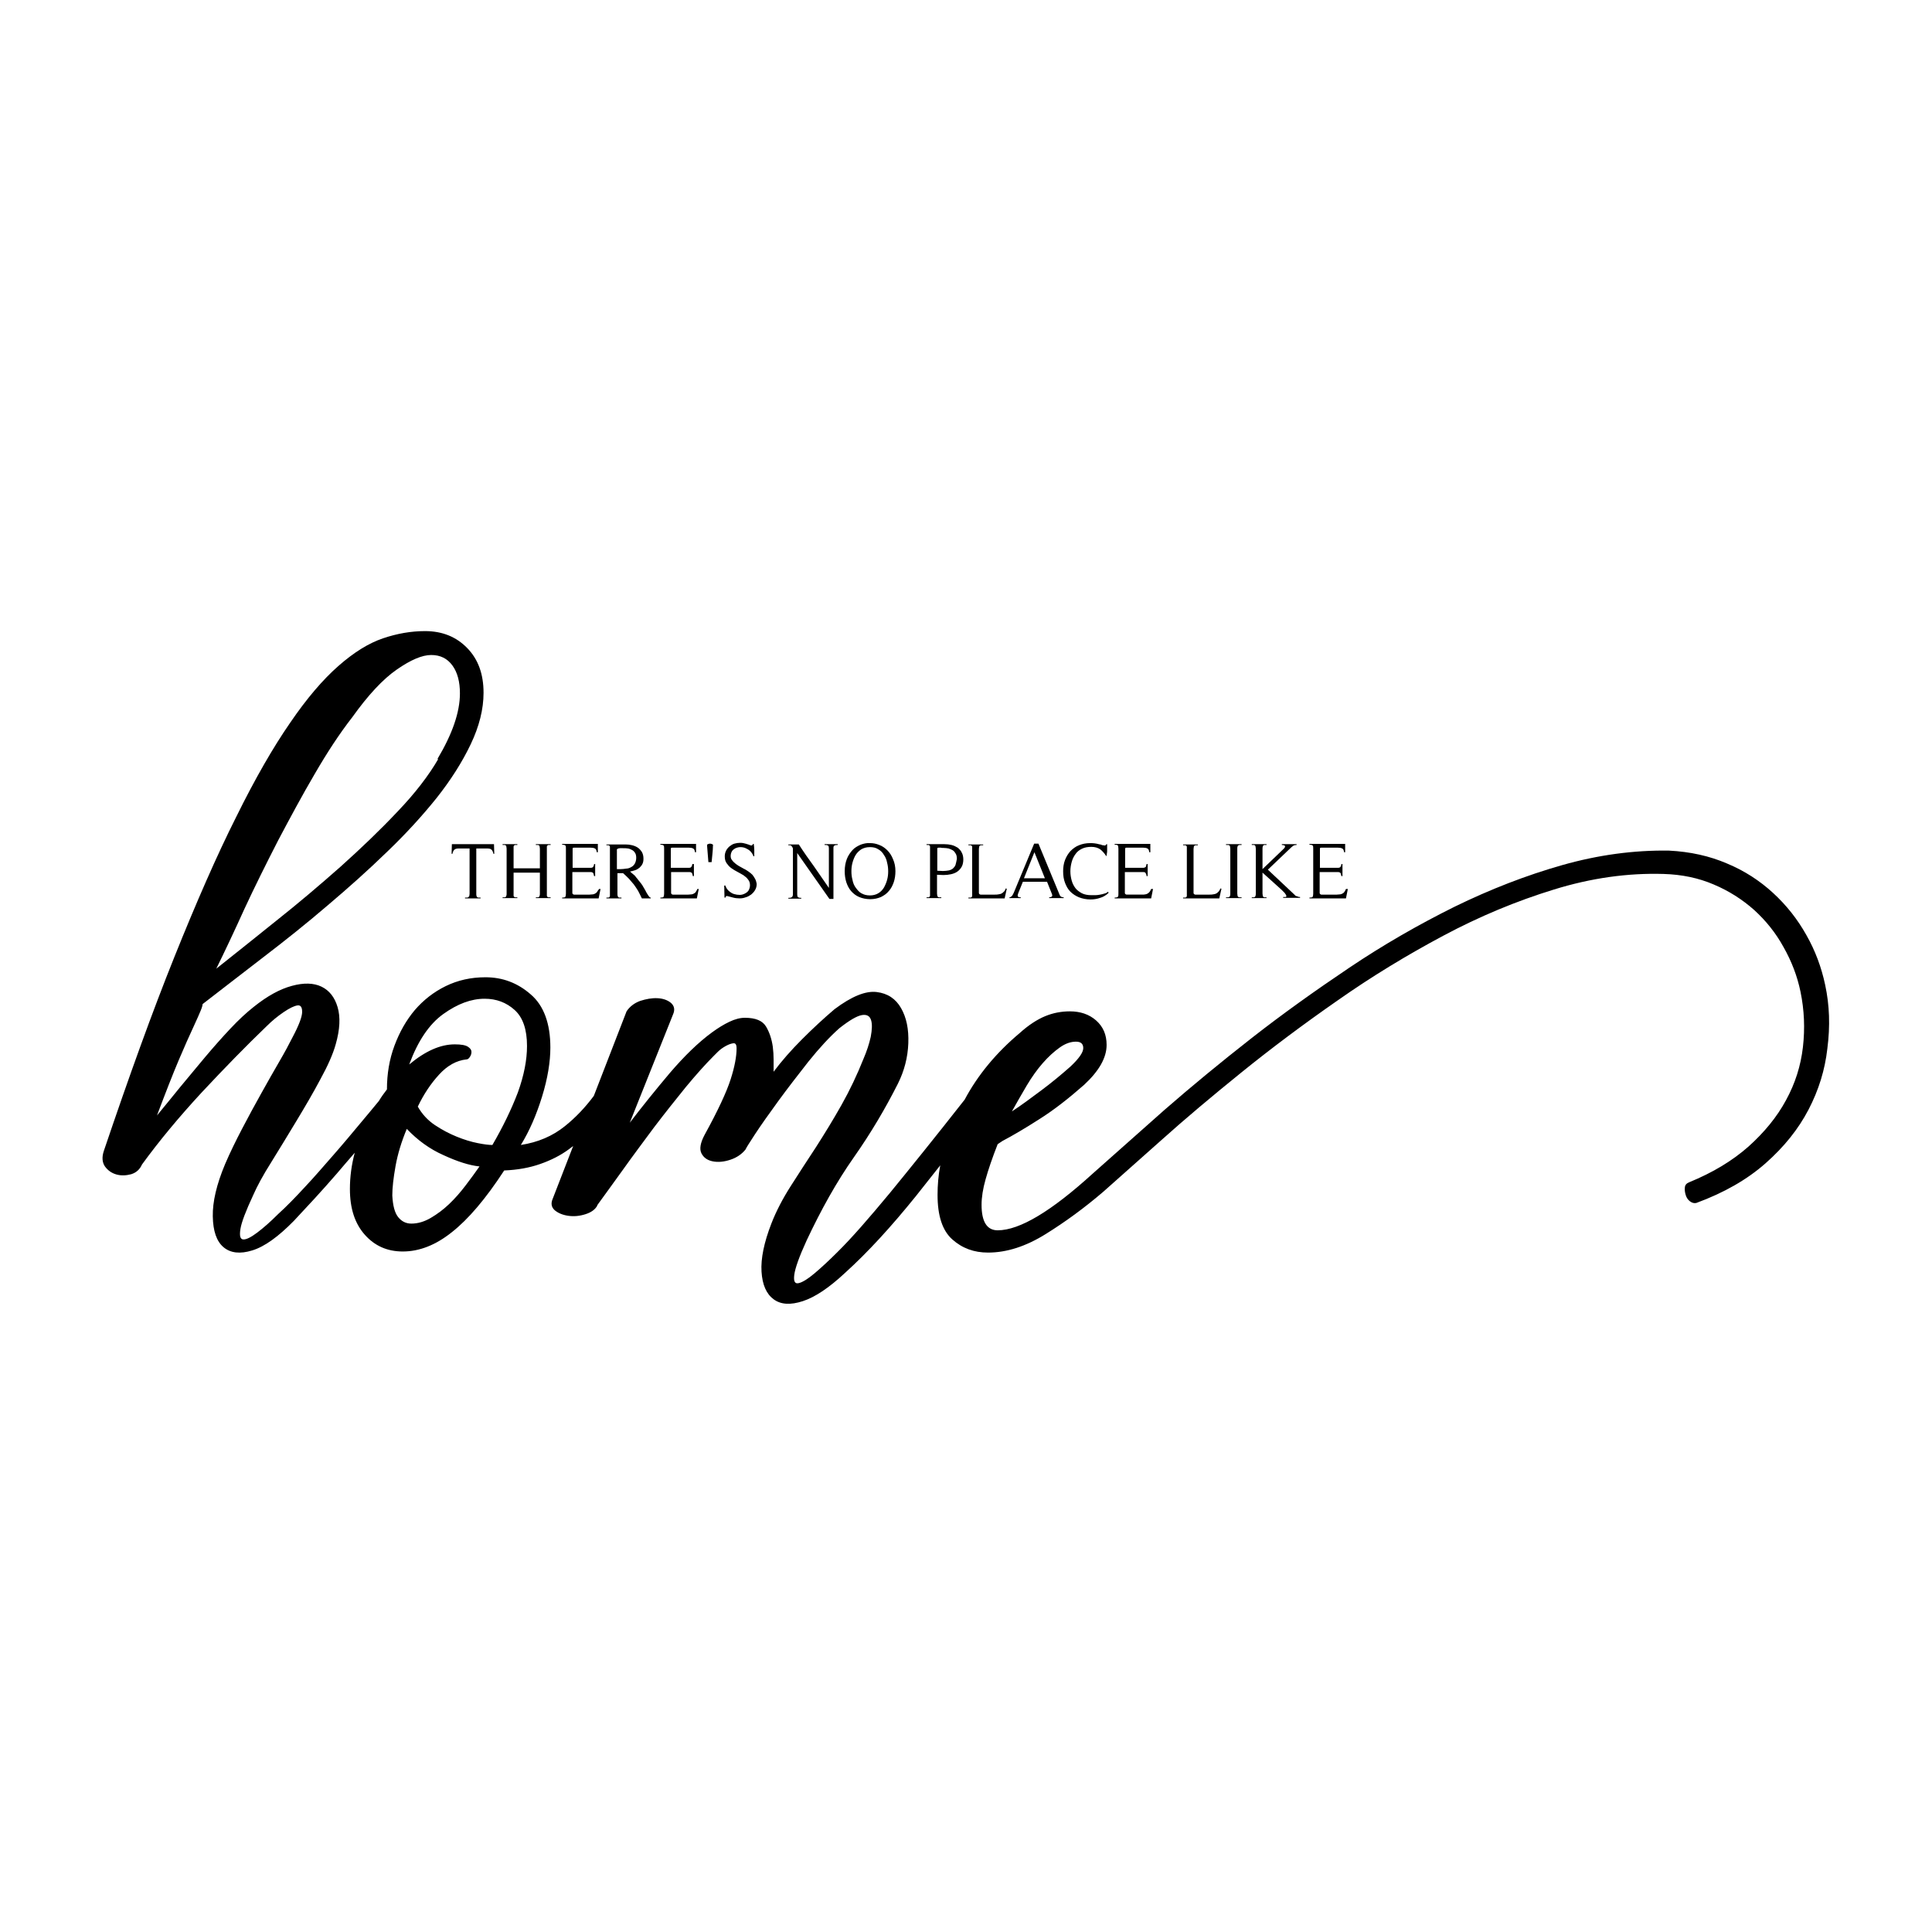<?xml version="1.0" encoding="utf-8"?>
<!-- Generator: Adobe Illustrator 18.0.0, SVG Export Plug-In . SVG Version: 6.00 Build 0)  -->
<!DOCTYPE svg PUBLIC "-//W3C//DTD SVG 1.1//EN" "http://www.w3.org/Graphics/SVG/1.1/DTD/svg11.dtd">
<svg version="1.1" id="Layer_1" xmlns="http://www.w3.org/2000/svg" xmlns:xlink="http://www.w3.org/1999/xlink" x="0px" y="0px"
	 viewBox="0 0 720 720" style="enable-background:new 0 0 720 720;" xml:space="preserve">
<g>
	<path d="M680.2,367.1c-1.4-6.6-3.7-12.8-7-18.6c-3.3-5.9-7.4-11.1-12.4-15.7c-5-4.6-10.7-8.3-17.2-11c-6.5-2.8-13.7-4.4-21.6-4.8
		c-13.1-0.2-26.4,1.6-39.8,5.4c-13.4,3.8-26.8,9-40.1,15.5c-13.3,6.6-26.4,14.1-39.2,22.7c-12.8,8.6-25,17.3-36.5,26.3
		c-11.5,9-22.3,17.9-32.4,26.7c-10,8.9-18.9,16.8-26.7,23.7c-15.5,14.1-27.3,21.2-35.5,21.2c-4,0-6-3.2-6-9.5c0-2.8,0.5-6,1.5-9.5
		c1-3.6,2.5-8,4.5-13.1l1.8-1.2c3.8-2,8.4-4.7,13.7-8.1c5.4-3.4,10.9-7.7,16.7-12.8c5.6-5.2,8.4-10.1,8.4-14.9
		c0-3.8-1.3-6.8-3.9-9.1c-2.6-2.3-5.9-3.4-9.8-3.4c-3.2,0-6.3,0.6-9.2,1.8s-6.2,3.3-9.5,6.3c-8.7,7.3-15.6,15.6-20.5,24.8
		c-11.3,14.4-20.6,25.9-27.8,34.7c-7.8,9.4-14.3,16.9-19.7,22.2c-3,3-5.8,5.6-8.4,7.8c-2.6,2.2-4.6,3.4-6,3.7
		c-1.4,0.3-1.9-0.7-1.6-3.1c0.3-2.4,1.8-6.7,4.6-12.8c5.4-11.5,11.2-21.9,17.6-31c6.4-9.1,11.8-18.3,16.4-27.4
		c2.4-4.8,3.7-9.8,3.9-15.1c0.2-5.3-0.7-9.6-2.7-13.1c-2-3.5-5-5.5-9.1-6c-4.1-0.5-9.3,1.6-15.7,6.4c-4,3.4-8,7.1-12.1,11.2
		c-4.1,4.1-7.6,8.1-10.6,12.1c0-1.4,0-2.9,0-4.5c0-1.6-0.1-3.2-0.3-4.8c-0.4-2.8-1.2-5.3-2.5-7.5c-1.3-2.2-3.9-3.3-7.9-3.3
		c-1.8,0-3.7,0.5-5.8,1.5c-2.1,1-4.2,2.3-6.4,3.9c-5.2,3.8-10.4,8.9-15.8,15.2c-5.4,6.4-10.3,12.5-14.9,18.5l16.1-40.3
		c0.8-1.8,0.5-3.2-0.7-4.3c-1.3-1.1-3-1.7-5.1-1.8c-2.1-0.1-4.2,0.3-6.4,1c-2.2,0.8-3.9,2.1-5.1,3.9l-12.2,31.5
		c-3.2,4.3-6.8,8.1-10.8,11.3c-4.6,3.7-10,6-16.4,7c3.2-5.2,5.8-11.2,7.9-18s3.1-13,3.1-18.3c0-8.9-2.4-15.6-7.3-19.8
		c-4.9-4.3-10.5-6.4-16.9-6.4c-5.4,0-10.3,1.1-14.8,3.3c-4.5,2.2-8.3,5.2-11.5,8.9c-3.2,3.8-5.7,8.2-7.6,13.3
		c-1.9,5.1-2.8,10.5-2.8,16.3c-1.1,1.4-2.1,2.8-3,4.3c-2,2.4-4.1,5-6.4,7.7c-3.5,4.2-7,8.4-10.6,12.5s-7.1,8.2-10.6,11.9
		c-3.5,3.8-6.8,7.2-10,10.1c-2.8,2.8-5.4,5.1-7.8,6.9c-2.4,1.8-4.1,2.6-5.2,2.5c-1.1-0.1-1.4-1.4-1-3.9c0.4-2.5,2-6.7,4.8-12.7
		c1.4-3.2,3.6-7.3,6.7-12.2c3.1-5,6.2-10.1,9.4-15.4c3.2-5.3,6.2-10.4,8.9-15.5c2.8-5.1,4.7-9.4,5.7-13c1.6-5.6,1.8-10.2,0.7-13.9
		c-1.1-3.7-3.1-6.2-6-7.6c-2.9-1.4-6.6-1.5-11-0.3c-4.5,1.2-9.2,3.8-14.2,7.8c-2.8,2.2-5.7,4.9-8.8,8.2c-3.1,3.3-6.2,6.8-9.4,10.6
		c-3.2,3.8-6.3,7.6-9.4,11.3c-3.1,3.8-5.9,7.3-8.5,10.4c3.2-8.5,5.9-15.4,8.1-20.6c2.2-5.2,4-9.2,5.4-12.2c1.4-3,2.3-5.1,2.8-6.3
		c0.5-1.2,0.7-2,0.7-2.4c7.2-5.6,14.8-11.4,22.8-17.6c8.1-6.2,16-12.5,23.7-19.1c7.8-6.6,15.2-13.2,22.2-20
		c7.1-6.8,13.2-13.5,18.5-20.1c5.3-6.7,9.5-13.3,12.7-20c3.2-6.7,4.8-13.1,4.8-19.2c0-7-2-12.5-6.1-16.7c-4.1-4.2-9.3-6.3-15.7-6.3
		c-5.2,0-10.4,0.9-15.7,2.7c-5.3,1.8-10.8,5.2-16.6,10.3c-5.8,5.1-11.8,12.1-18,21.2c-6.3,9.1-13,20.7-20.1,35.1
		c-7.2,14.3-14.8,31.7-23,52.1c-8.2,20.4-16.9,44.5-26.3,72.3c-0.8,2.4-0.6,4.3,0.4,5.8c1.1,1.5,2.5,2.5,4.3,3
		c1.8,0.5,3.6,0.4,5.5-0.1c1.9-0.6,3.2-1.8,4-3.6c6.4-8.8,13.8-17.7,22.2-26.8c8.5-9.1,16.6-17.4,24.3-24.8c2-2,4.1-3.7,6.3-5.2
		c2.2-1.5,3.9-2.3,5.1-2.5c1.2-0.2,1.8,0.6,1.8,2.4s-1.2,5-3.6,9.5c-1.2,2.4-2.8,5.4-4.9,9c-2.1,3.6-4.3,7.5-6.7,11.8
		c-2.4,4.3-4.8,8.7-7.2,13.3c-2.4,4.6-4.5,8.9-6.3,13.1c-3.2,7.6-4.7,14.1-4.6,19.5c0.1,5.5,1.4,9.3,4,11.5
		c2.6,2.2,6.2,2.6,10.7,1.2c4.6-1.4,9.7-5.1,15.5-11c2.6-2.8,5.2-5.6,7.8-8.4c2.6-2.8,5.3-5.9,8.2-9.2c2-2.4,4.3-5,6.7-7.8
		c-1.2,4.5-1.8,9-1.8,13.5c0,7.2,1.8,12.8,5.5,17c3.7,4.2,8.4,6.3,14.2,6.3c6.2,0,12.3-2.4,18.3-7.2c6.1-4.8,12.6-12.4,19.5-23
		c5-0.2,9.4-1,13.4-2.4c4-1.4,7.6-3.2,10.7-5.5c0.5-0.4,1.1-0.8,1.6-1.2l-7.6,19.6c-0.8,1.8-0.5,3.2,0.7,4.3c1.3,1.1,3,1.8,5.1,2.1
		c2.1,0.3,4.2,0.1,6.4-0.6c2.2-0.7,3.7-1.8,4.5-3.4l-0.3,0.3c2.8-3.8,6-8.3,9.7-13.4c3.7-5.2,7.6-10.4,11.6-15.8
		c4.1-5.4,8.1-10.4,11.9-15.1c3.9-4.7,7.3-8.5,10.3-11.5c0.2-0.2,0.7-0.7,1.6-1.6c0.9-0.9,1.9-1.6,3-2.2c1.1-0.6,2-0.9,2.8-1
		c0.8-0.1,1.2,0.5,1.2,1.9c0,3-0.7,6.8-2.2,11.5c-1.5,4.7-4.7,11.6-9.7,20.7c-1.6,3-2,5.3-1.2,6.9c0.8,1.6,2.2,2.6,4.2,3
		c2,0.4,4.2,0.2,6.6-0.6c2.4-0.8,4.3-2.1,5.7-3.9c0-0.2,1.1-2,3.4-5.5c2.3-3.5,5.2-7.6,8.7-12.4c3.5-4.8,7.3-9.7,11.3-14.8
		c4.1-5.1,7.9-9.2,11.5-12.4c3.8-3,6.6-4.6,8.4-4.9c1.8-0.3,2.9,0.3,3.4,1.8c0.5,1.5,0.4,3.6-0.1,6.3c-0.6,2.7-1.5,5.4-2.7,8.2
		c-2.4,6-5.1,11.7-8.2,17.2c-3.1,5.5-6.3,10.7-9.5,15.7c-3.3,5-6.4,9.8-9.4,14.5c-3,4.7-5.4,9.3-7.2,13.9c-2.8,7.2-4,13.2-3.7,18
		c0.3,4.9,1.8,8.3,4.5,10.3c2.7,2,6.3,2.2,10.9,0.7c4.6-1.5,9.8-5,15.8-10.6c8.4-7.6,17.1-17.1,26.3-28.5c3-3.8,6-7.6,9.1-11.5
		c-0.7,3.7-1,7.4-1,11c0,7.8,1.8,13.3,5.5,16.6c3.7,3.3,8.1,4.9,13.3,4.9c7,0,14.1-2.3,21.5-6.9c7.4-4.6,14.5-9.8,21.5-15.8
		c5.6-5,12.8-11.4,21.6-19.2c8.8-7.9,18.8-16.3,29.8-25.2s23-17.9,35.8-26.8c12.8-9,26-17,39.5-24.2c13.5-7.2,27.2-12.9,41.2-17.2
		c13.9-4.3,27.5-6.2,40.9-5.8c6.8,0.2,13,1.5,18.6,3.9c5.7,2.4,10.7,5.6,15.1,9.5c4.4,4,8.1,8.6,11,13.9c3,5.3,5.1,10.8,6.3,16.6
		c1.4,6.8,1.7,13.6,0.9,20.6c-0.8,7-2.9,13.6-6.3,19.8c-3.4,6.3-8.1,12-14,17.3c-6,5.3-13.3,9.7-22.1,13.3c-1,0.4-1.5,1-1.6,1.9
		c-0.1,0.9,0,1.8,0.3,2.8c0.3,1,0.8,1.8,1.6,2.4c0.8,0.6,1.6,0.8,2.4,0.6c10.3-3.8,18.9-8.7,25.8-14.8c6.9-6.1,12.2-12.7,16-20
		c3.8-7.3,6.1-14.8,7-22.7C682.1,382.3,681.8,374.6,680.2,367.1z M382.6,404.6c1.9-3.2,3.9-6,6-8.4c2.1-2.4,4.2-4.3,6.3-5.8
		c2.1-1.5,4.1-2.2,6.1-2.2c1.8,0,2.7,0.8,2.7,2.4c0,1.6-1.6,3.9-4.8,6.9c-3.4,3-7,6-10.9,8.9s-7.5,5.6-10.9,7.8
		C378.9,411,380.7,407.8,382.6,404.6z M91.1,338.7c3.9-8.4,8.1-16.8,12.5-25.4c4.5-8.5,9-16.9,13.7-24.9c4.7-8.1,9.3-15.1,13.9-21
		c6-8.4,11.5-14.3,16.7-17.9c5.2-3.6,9.4-5.4,12.8-5.4c3.4,0,6,1.3,7.9,3.9c1.9,2.6,2.8,6.1,2.8,10.4c0,7-2.8,15.1-8.4,24.5h0.3
		c-3.6,6.2-8.6,12.7-15.1,19.5c-6.5,6.9-13.6,13.7-21.3,20.6c-7.8,6.9-15.7,13.6-23.9,20.1c-8.2,6.6-15.6,12.5-22.4,17.9
		C83.8,354.5,87.3,347.1,91.1,338.7z M173.5,441.8c-1.9,2.5-3.9,4.8-6.1,6.9c-2.2,2.1-4.5,3.8-6.9,5.2c-2.4,1.4-4.8,2.1-7.2,2.1
		c-2,0-3.6-0.8-4.9-2.4c-1.3-1.6-2-4.3-2.2-8.1c0-2.8,0.4-6.4,1.2-10.9c0.8-4.5,2.2-9.1,4.2-13.9c4,4.2,8.5,7.5,13.7,9.8
		c5.2,2.4,9.6,3.8,13.4,4.2C177.1,437,175.4,439.3,173.5,441.8z M183.5,426.7c-1.2,0-3-0.2-5.5-0.7c-2.5-0.5-5.1-1.3-7.8-2.4
		c-2.7-1.1-5.4-2.5-8.1-4.3c-2.7-1.8-4.8-4.1-6.4-6.9c2.2-4.6,4.8-8.5,7.9-11.9c3.1-3.4,6.5-5.3,10.3-5.7c0.4,0,0.8-0.3,1.2-0.9
		c0.4-0.6,0.6-1.2,0.6-1.9c0-0.7-0.4-1.3-1.3-1.9c-0.9-0.6-2.5-0.9-4.9-0.9c-5.4,0-11,2.5-17,7.5c3.2-8.7,7.4-15,12.7-18.8
		c5.3-3.8,10.4-5.7,15.4-5.7c4.4,0,8.1,1.4,11.2,4.2c3.1,2.8,4.6,7.3,4.6,13.4c0,5.2-1.1,10.9-3.4,17.3
		C190.6,413.4,187.4,420,183.5,426.7z"/>
	<path d="M184.1,314.6l0.1,3.6h-0.3c-0.2-0.8-0.4-1.3-0.8-1.6c-0.3-0.3-0.9-0.4-1.7-0.4h-3.9v16.9c0,0.4,0,0.6,0.1,0.8
		c0,0.2,0.1,0.3,0.2,0.4c0.1,0.1,0.3,0.2,0.5,0.2c0.2,0,0.5,0,0.8,0v0.3h-5.8v-0.3c0.3,0,0.6,0,0.8,0s0.4-0.1,0.5-0.2
		c0.1-0.1,0.2-0.2,0.3-0.4c0-0.2,0.1-0.5,0.1-0.8v-16.9h-3.9c-0.8,0-1.3,0.1-1.7,0.4c-0.4,0.3-0.6,0.8-0.8,1.6h-0.3l0.1-3.6H184.1z
		 M199.7,314.9c0.3,0,0.6,0,0.8,0c0.2,0,0.3,0.1,0.4,0.2c0.1,0.1,0.2,0.2,0.2,0.4c0,0.2,0.1,0.5,0.1,0.8v7.3h-9.8v-7.3
		c0-0.3,0-0.6,0-0.8c0-0.2,0.1-0.3,0.2-0.4c0.1-0.1,0.2-0.2,0.4-0.2c0.2,0,0.4,0,0.8,0v-0.3h-5.5v0.3c0.3,0,0.6,0,0.8,0
		c0.2,0,0.3,0.1,0.4,0.2c0.1,0.1,0.2,0.2,0.2,0.4c0,0.2,0.1,0.5,0.1,0.8v16.7c0,0.3,0,0.6-0.1,0.8c0,0.2-0.1,0.3-0.2,0.4
		c-0.1,0.1-0.2,0.2-0.4,0.2c-0.2,0-0.5,0-0.8,0v0.3h5.5v-0.3c-0.3,0-0.6,0-0.8,0c-0.2,0-0.3-0.1-0.4-0.2c-0.1-0.1-0.2-0.2-0.2-0.4
		c0-0.2,0-0.5,0-0.8v-7.8h9.8v7.8c0,0.3,0,0.6-0.1,0.8c0,0.2-0.1,0.3-0.2,0.4c-0.1,0.1-0.2,0.2-0.4,0.2c-0.2,0-0.5,0-0.8,0v0.3h5.5
		v-0.3c-0.3,0-0.6,0-0.8,0c-0.2,0-0.3-0.1-0.4-0.2c-0.1-0.1-0.2-0.2-0.2-0.4c0-0.2,0-0.5,0-0.8v-16.7c0-0.3,0-0.6,0-0.8
		c0-0.2,0.1-0.3,0.2-0.4c0.1-0.1,0.3-0.2,0.4-0.2c0.2,0,0.4,0,0.8,0v-0.3h-5.5V314.9z M222.5,332.4c-0.2,0.3-0.5,0.5-0.7,0.6
		s-0.6,0.3-0.9,0.3c-0.3,0-0.8,0.1-1.2,0.1h-4.9c-0.1,0-0.3,0-0.4,0s-0.3,0-0.5,0c-0.1,0-0.3-0.1-0.4-0.2c-0.1-0.1-0.2-0.2-0.2-0.4
		V325h6.1c0.3,0,0.6,0,0.9,0c0.2,0,0.4,0.1,0.6,0.2c0.1,0.1,0.3,0.3,0.3,0.5c0.1,0.2,0.1,0.5,0.2,0.8h0.4v-4.5h-0.4
		c0,0.3-0.1,0.6-0.2,0.8c-0.1,0.2-0.2,0.3-0.3,0.4c-0.1,0.1-0.3,0.2-0.6,0.2c-0.2,0-0.5,0-0.8,0h-6.1v-6.8c0-0.3,0-0.5,0.1-0.6
		c0-0.1,0.2-0.1,0.6-0.1h6c0.7,0,1.2,0.1,1.6,0.3c0.4,0.2,0.6,0.6,0.7,1.4h0.4l0-3.1h-13.3v0.3c0.6,0,1,0.1,1.2,0.3s0.2,0.6,0.2,1.2
		v16.7c0,0.6-0.1,1-0.2,1.2s-0.5,0.3-1.2,0.3v0.3h13.6l0.7-3.5h-0.5C222.9,331.7,222.7,332.1,222.5,332.4z M242.5,334.5v0.3h-3.3
		c-0.5-1.1-1-2-1.4-2.8c-0.5-0.8-1-1.6-1.6-2.4c-0.6-0.7-1.2-1.4-1.8-2.1c-0.7-0.7-1.4-1.4-2.2-2.1l-2.1,0v7.7c0,0.3,0,0.6,0.1,0.8
		c0,0.2,0.1,0.3,0.2,0.4s0.2,0.2,0.4,0.2c0.2,0,0.5,0,0.8,0v0.3H226v-0.3c0.3,0,0.5,0,0.7,0c0.2,0,0.3-0.1,0.4-0.2
		c0.1-0.1,0.2-0.2,0.2-0.4c0-0.2,0-0.5,0-0.8v-16.7c0-0.3,0-0.6,0-0.8c0-0.2-0.1-0.3-0.2-0.4c-0.1-0.1-0.2-0.2-0.4-0.2
		c-0.2,0-0.4,0-0.7,0v-0.3h7.1c0.9,0,1.7,0.1,2.5,0.3c0.8,0.2,1.5,0.5,2.1,0.9c0.6,0.4,1.1,1,1.5,1.6c0.4,0.7,0.6,1.5,0.6,2.5
		c0,0.8-0.1,1.4-0.4,2c-0.3,0.6-0.7,1-1.1,1.4c-0.5,0.4-1,0.7-1.6,0.9c-0.6,0.2-1.3,0.4-1.9,0.5c0.6,0.5,1,0.9,1.4,1.2
		s0.7,0.7,0.9,1c0.3,0.3,0.5,0.6,0.8,1s0.6,0.7,0.9,1.1c0.4,0.5,0.8,1.1,1.1,1.7c0.4,0.6,0.7,1.2,1,1.8c0.3,0.5,0.6,1,0.9,1.4
		C242,334.3,242.2,334.5,242.5,334.5z M235.3,323.1c0.6-0.3,1-0.8,1.3-1.3c0.3-0.6,0.5-1.3,0.5-2.1c0-0.7-0.1-1.3-0.4-1.8
		c-0.3-0.5-0.7-0.9-1.1-1.1c-0.5-0.3-1-0.5-1.6-0.6s-1.2-0.1-1.8-0.1c-0.2,0-0.4,0-0.6,0c-0.2,0-0.4,0-0.6,0c-0.2,0-0.4,0.1-0.6,0.1
		c-0.2,0.1-0.3,0.2-0.5,0.3v7.4h1.4c0.7,0,1.4-0.1,2.1-0.2C234.1,323.7,234.8,323.4,235.3,323.1z M259.3,332.4
		c-0.2,0.3-0.5,0.5-0.7,0.6s-0.6,0.3-0.9,0.3c-0.3,0-0.8,0.1-1.2,0.1h-4.9c-0.1,0-0.3,0-0.4,0s-0.3,0-0.5,0c-0.1,0-0.3-0.1-0.4-0.2
		c-0.1-0.1-0.2-0.2-0.2-0.4V325h6.1c0.3,0,0.6,0,0.9,0c0.2,0,0.4,0.1,0.6,0.2c0.1,0.1,0.3,0.3,0.3,0.5c0.1,0.2,0.1,0.5,0.2,0.8h0.4
		v-4.5H258c0,0.3-0.1,0.6-0.2,0.8c-0.1,0.2-0.2,0.3-0.3,0.4c-0.1,0.1-0.3,0.2-0.6,0.2c-0.2,0-0.5,0-0.8,0H250v-6.8
		c0-0.3,0-0.5,0.1-0.6c0-0.1,0.2-0.1,0.6-0.1h6c0.7,0,1.2,0.1,1.6,0.3c0.4,0.2,0.6,0.6,0.7,1.4h0.4l0-3.1h-13.3v0.3
		c0.6,0,1,0.1,1.2,0.3s0.2,0.6,0.2,1.2v16.7c0,0.6-0.1,1-0.2,1.2s-0.5,0.3-1.2,0.3v0.3h13.6l0.7-3.5h-0.5
		C259.7,331.7,259.5,332.1,259.3,332.4z M265.4,314.6c-0.2-0.1-0.5-0.2-0.8-0.2c-0.3,0-0.5,0.1-0.8,0.2s-0.3,0.3-0.3,0.5l0.5,6.2
		h1.2c0.1-1.1,0.2-2.1,0.3-3.1c0.1-1,0.2-2.1,0.2-3.1C265.8,314.9,265.7,314.7,265.4,314.6z M281.5,327.7c-0.3-0.6-0.7-1.2-1.1-1.7
		c-0.5-0.5-1-0.9-1.6-1.3c-0.6-0.4-1.2-0.8-1.9-1.1l0.2,0.1c-0.6-0.3-1.2-0.7-1.8-1c-0.6-0.4-1.1-0.7-1.6-1.2
		c-0.4-0.3-0.7-0.7-1-1.1c-0.3-0.4-0.4-0.9-0.4-1.4c0-0.7,0.2-1.3,0.5-1.8c0.3-0.5,0.8-0.8,1.3-1.1c0.5-0.2,1.1-0.4,1.8-0.4
		c0.7,0,1.3,0.1,2,0.4c0.6,0.3,1.2,0.6,1.7,1.1c0.5,0.5,0.9,1.1,1.2,1.9h0.3c0-0.7,0-1.5,0-2.3s-0.1-1.5-0.2-2.3h-0.3
		c0,0.3-0.2,0.5-0.6,0.6c0,0-0.1,0-0.3-0.1c-0.2,0-0.4-0.1-0.6-0.2c-0.2-0.1-0.4-0.1-0.6-0.2c-0.2,0-0.3-0.1-0.3-0.1
		c-0.4-0.1-0.8-0.2-1.2-0.3c-0.4-0.1-0.8-0.1-1.2-0.1c-0.7,0-1.4,0.1-2.1,0.3s-1.3,0.6-1.8,1c-0.5,0.4-1,1-1.3,1.6s-0.5,1.3-0.5,2.1
		c0,1.1,0.2,1.9,0.7,2.6s1,1.3,1.7,1.8c0.7,0.5,1.5,1,2.3,1.4c0.8,0.4,1.6,0.9,2.3,1.3c0.7,0.5,1.3,1,1.7,1.6
		c0.5,0.6,0.7,1.3,0.7,2.1c0,0.7-0.2,1.3-0.5,1.9c-0.3,0.5-0.8,0.9-1.4,1.2s-1.2,0.5-1.9,0.5c-0.7,0-1.4-0.1-2.1-0.3
		s-1.3-0.6-1.9-1.1c-0.6-0.5-1.1-1.2-1.4-2.1h-0.3l-0.1,0.1l0.1,4.4h0.4c0-0.2,0-0.3,0.1-0.4c0.1-0.1,0.2-0.1,0.4-0.2
		c0.8,0.2,1.6,0.4,2.3,0.6s1.6,0.3,2.4,0.3c0.8,0,1.5-0.1,2.3-0.4c0.8-0.2,1.4-0.6,2-1c0.6-0.5,1.1-1,1.5-1.7
		c0.4-0.7,0.6-1.4,0.6-2.3C281.9,329,281.8,328.3,281.5,327.7z"/>
	<path d="M307.4,314.6h4.8v0.3c-0.4,0-0.7,0-1,0.1c-0.2,0.1-0.4,0.2-0.5,0.4c-0.1,0.2-0.1,0.4-0.1,0.7c0,0.3,0,0.6,0,1V335h-1.5
		l-12-17.1v14.5c0,0.4,0,0.7,0,1c0,0.3,0.1,0.5,0.1,0.7c0.1,0.2,0.2,0.3,0.5,0.4c0.2,0.1,0.5,0.1,0.9,0.1v0.3h-4.8v-0.3
		c0.4,0,0.7,0,1-0.1c0.2-0.1,0.4-0.2,0.5-0.4c0.1-0.2,0.2-0.4,0.2-0.7c0-0.3,0-0.6,0-1v-16.2c-0.1-0.3-0.2-0.5-0.3-0.6
		s-0.2-0.3-0.3-0.4s-0.2-0.1-0.4-0.2c-0.1,0-0.4,0-0.7,0v-0.3h3.9c1.8,2.8,3.7,5.5,5.6,8.1c1.9,2.7,3.7,5.4,5.6,8.1v-13.8
		c0-0.4,0-0.7,0-1c0-0.3-0.1-0.5-0.1-0.7c-0.1-0.2-0.2-0.3-0.5-0.4c-0.2-0.1-0.6-0.1-1-0.1V314.6z M333.7,324.7c0,1.4-0.2,2.8-0.6,4
		s-1,2.4-1.8,3.3c-0.8,1-1.8,1.7-3,2.3c-1.2,0.5-2.5,0.8-4,0.8c-1.5,0-2.9-0.3-4.1-0.8c-1.2-0.5-2.2-1.3-3-2.2
		c-0.8-0.9-1.4-2.1-1.8-3.3c-0.4-1.3-0.6-2.6-0.6-4.1c0-1.8,0.3-3.3,0.8-4.6c0.5-1.3,1.3-2.4,2.1-3.3s1.9-1.5,3-2
		c1.1-0.4,2.3-0.7,3.5-0.6c1.2,0,2.3,0.2,3.5,0.7c1.1,0.4,2.1,1.1,3,2c0.9,0.9,1.6,2,2.1,3.3C333.4,321.5,333.7,323,333.7,324.7z
		 M331,324.7c0-1-0.1-2.1-0.4-3.2c-0.2-1.1-0.6-2.1-1.2-2.9c-0.5-0.9-1.2-1.6-2.1-2.1c-0.9-0.6-1.9-0.8-3.1-0.8
		c-1.3,0-2.3,0.3-3.2,0.8c-0.9,0.6-1.6,1.3-2.1,2.1s-0.9,1.8-1.2,2.9s-0.4,2.1-0.4,3.2c0,1.1,0.1,2.1,0.4,3.2
		c0.2,1.1,0.6,2.1,1.2,2.9s1.2,1.6,2.1,2.1c0.9,0.5,1.9,0.8,3.2,0.8c1.2,0,2.3-0.3,3.1-0.8c0.9-0.5,1.6-1.3,2.1-2.1
		c0.5-0.9,0.9-1.8,1.2-2.9S331,325.8,331,324.7z"/>
	<path d="M356.9,315.9c-0.7-0.4-1.4-0.8-2.3-1c-0.8-0.2-1.7-0.3-2.6-0.3h-6.7v0.3c0.3,0,0.5,0,0.7,0c0.2,0,0.3,0.1,0.4,0.2
		c0.1,0.1,0.2,0.2,0.2,0.4c0,0.2,0,0.5,0,0.8v16.7c0,0.3,0,0.6,0,0.8c0,0.2-0.1,0.3-0.2,0.4s-0.2,0.2-0.4,0.2c-0.2,0-0.4,0-0.7,0
		v0.3h5.5v-0.3c-0.3,0-0.6,0-0.8,0c-0.2,0-0.4-0.1-0.5-0.2c-0.1-0.1-0.2-0.2-0.2-0.4c0-0.2-0.1-0.5-0.1-0.8v-7l2.4,0.1
		c1,0,1.9-0.1,2.8-0.3c0.9-0.2,1.7-0.5,2.4-1c0.7-0.5,1.2-1.1,1.6-1.8c0.4-0.7,0.6-1.7,0.6-2.7c0-1-0.2-1.9-0.6-2.6
		C358.1,317,357.5,316.4,356.9,315.9z M356.1,322.3c-0.2,0.6-0.6,1-1,1.4c-0.4,0.3-1,0.6-1.6,0.7s-1.3,0.2-2.1,0.2l-2.1-0.1v-8.4
		c0.1-0.1,0.3-0.2,0.5-0.2c0.2,0,0.4,0,0.6,0c0.2,0,0.4,0,0.6,0.1c0.2,0,0.4,0,0.6,0c0.7,0,1.3,0.1,1.9,0.2c0.6,0.2,1.1,0.4,1.6,0.7
		s0.8,0.8,1.1,1.3s0.4,1.2,0.4,1.9C356.4,321,356.3,321.7,356.1,322.3z M374.8,331.1l0.4,0.1l-0.8,3.6h-13.5v-0.3c0.3,0,0.6,0,0.8,0
		c0.2,0,0.3-0.1,0.4-0.2c0.1-0.1,0.2-0.2,0.2-0.4c0-0.2,0-0.5,0-0.8v-16.7c0-0.3,0-0.6,0-0.8c0-0.2-0.1-0.3-0.2-0.4
		c-0.1-0.1-0.2-0.2-0.4-0.2c-0.2,0-0.4,0-0.8,0v-0.3h5.5v0.3c-0.3,0-0.6,0-0.8,0c-0.2,0-0.4,0.1-0.5,0.2c-0.1,0.1-0.2,0.2-0.2,0.4
		c0,0.2-0.1,0.5-0.1,0.8v16.4c0,0.2,0.1,0.3,0.2,0.4c0.1,0.1,0.2,0.1,0.4,0.2c0.1,0,0.3,0,0.5,0s0.3,0,0.4,0h4.4c0.5,0,1,0,1.4-0.1
		s0.8-0.1,1.1-0.3c0.3-0.1,0.6-0.4,0.9-0.7C374.4,332.1,374.6,331.7,374.8,331.1z M394.9,333.5l-7.9-19.1h-1.6l-7.6,18.3
		c-0.1,0.2-0.2,0.4-0.3,0.6c-0.1,0.2-0.2,0.4-0.3,0.5s-0.3,0.3-0.4,0.4c-0.2,0.1-0.4,0.2-0.6,0.2v0.3h4.2v-0.3c-0.6,0-1-0.1-1.1-0.4
		s0-0.7,0.2-1.2l1.7-4.2h9l1.8,4.5c0.2,0.5,0.2,0.8,0,1c-0.2,0.2-0.6,0.3-1,0.3v0.3h5.4v-0.3C395.6,334.4,395.1,334.1,394.9,333.5z
		 M381.6,327.3l3.9-9.7l3.9,9.7H381.6z M413,332.3l0.1,0.5c-1,0.9-2,1.5-3.1,1.8c-1.1,0.4-2.3,0.6-3.6,0.6c-1.6,0-3-0.3-4.3-0.8
		c-1.2-0.5-2.3-1.2-3.2-2.1c-0.9-0.9-1.5-2-2-3.3c-0.5-1.3-0.7-2.7-0.7-4.3c0-1.5,0.2-2.9,0.7-4.2c0.5-1.3,1.2-2.4,2-3.3
		c0.9-0.9,1.9-1.7,3.2-2.2c1.2-0.5,2.6-0.8,4.2-0.8c1.1,0,2.1,0.1,3.2,0.4c0.1,0,0.3,0.1,0.5,0.1c0.2,0,0.4,0.1,0.6,0.2
		c0.2,0.1,0.4,0.1,0.6,0.1c0.2,0,0.3,0.1,0.4,0.1c0.4,0,0.6-0.2,0.7-0.5h0.3c0,0.3,0,0.7,0,1.1c0,0.4,0,0.8,0,1.2
		c0,0.4,0,0.8-0.1,1.2c0,0.4-0.1,0.7-0.2,1c-0.7-1.1-1.5-2-2.3-2.6c-0.9-0.6-2-0.9-3.3-0.9c-1.3,0-2.5,0.2-3.5,0.7
		c-1,0.5-1.8,1.1-2.4,2c-0.6,0.8-1.1,1.8-1.4,2.9c-0.3,1.1-0.5,2.2-0.5,3.5c0,1.3,0.2,2.4,0.5,3.5s0.8,2,1.4,2.8
		c0.6,0.8,1.5,1.4,2.4,1.9c1,0.5,2.2,0.7,3.5,0.7c0.5,0,1,0,1.6,0c0.6,0,1.1-0.1,1.7-0.2c0.5-0.1,1.1-0.2,1.6-0.4
		C412.2,332.9,412.6,332.6,413,332.3z M429.7,331.3l-0.7,3.5h-13.6v-0.3c0.6,0,1-0.1,1.2-0.3s0.2-0.6,0.2-1.2v-16.7
		c0-0.6-0.1-1-0.2-1.2s-0.5-0.3-1.2-0.3v-0.3h13.3l0,3.1h-0.4c-0.1-0.8-0.3-1.2-0.7-1.4c-0.4-0.2-0.9-0.3-1.6-0.3h-6
		c-0.3,0-0.5,0-0.6,0.1c0,0.1-0.1,0.3-0.1,0.6v6.8h6.1c0.3,0,0.6,0,0.8,0c0.2,0,0.4-0.1,0.6-0.2c0.1-0.1,0.3-0.2,0.3-0.4
		c0.1-0.2,0.1-0.5,0.2-0.8h0.4v4.5h-0.4c0-0.4-0.1-0.6-0.2-0.8c-0.1-0.2-0.2-0.4-0.3-0.5c-0.1-0.1-0.3-0.2-0.6-0.2
		c-0.2,0-0.5,0-0.9,0h-6.1v7.8c0,0.2,0.1,0.3,0.2,0.4c0.1,0.1,0.2,0.1,0.4,0.2c0.1,0,0.3,0,0.5,0s0.3,0,0.4,0h4.9
		c0.5,0,0.9,0,1.2-0.1c0.3,0,0.7-0.2,0.9-0.3s0.5-0.4,0.7-0.6c0.2-0.3,0.4-0.6,0.6-1.1H429.7z"/>
	<path d="M454.8,331.1l0.4,0.1l-0.8,3.6h-13.5v-0.3c0.3,0,0.6,0,0.8,0c0.2,0,0.3-0.1,0.4-0.2c0.1-0.1,0.2-0.2,0.2-0.4
		c0-0.2,0-0.5,0-0.8v-16.7c0-0.3,0-0.6,0-0.8c0-0.2-0.1-0.3-0.2-0.4c-0.1-0.1-0.2-0.2-0.4-0.2c-0.2,0-0.4,0-0.8,0v-0.3h5.5v0.3
		c-0.3,0-0.6,0-0.8,0c-0.2,0-0.4,0.1-0.5,0.2c-0.1,0.1-0.2,0.2-0.2,0.4c0,0.2-0.1,0.5-0.1,0.8v16.4c0,0.2,0.1,0.3,0.2,0.4
		c0.1,0.1,0.2,0.1,0.4,0.2c0.1,0,0.3,0,0.5,0s0.3,0,0.4,0h4.4c0.5,0,1,0,1.4-0.1s0.8-0.1,1.1-0.3c0.3-0.1,0.6-0.4,0.9-0.7
		C454.3,332.1,454.6,331.7,454.8,331.1z M456.9,314.9c0.3,0,0.6,0,0.8,0c0.2,0,0.4,0.1,0.5,0.2c0.1,0.1,0.2,0.2,0.2,0.4
		c0,0.2,0.1,0.5,0.1,0.8v16.7c0,0.4,0,0.6-0.1,0.8c0,0.2-0.1,0.3-0.2,0.4c-0.1,0.1-0.3,0.1-0.5,0.2c-0.2,0-0.5,0-0.8,0v0.3h5.8v-0.3
		c-0.3,0-0.6,0-0.8,0s-0.4-0.1-0.5-0.2c-0.1-0.1-0.2-0.2-0.2-0.4c0-0.2-0.1-0.5-0.1-0.8v-16.7c0-0.4,0-0.6,0.1-0.8
		c0-0.2,0.1-0.3,0.2-0.4c0.1-0.1,0.3-0.1,0.5-0.2c0.2,0,0.5,0,0.8,0v-0.3h-5.8V314.9z M482.5,333.5l-10-9.4l8.7-8.3
		c0.4-0.3,0.7-0.6,0.9-0.7s0.6-0.2,1.1-0.2v-0.3h-5.5v0.3c0.5,0,0.8,0.1,1,0.2s0.2,0.3,0.2,0.4s-0.1,0.4-0.3,0.6s-0.4,0.4-0.6,0.6
		l-7.5,7.2v-7.6c0-0.3,0-0.6,0.1-0.8c0-0.2,0.1-0.3,0.2-0.4c0.1-0.1,0.2-0.2,0.4-0.2c0.2,0,0.5,0,0.8,0v-0.3h-5.5v0.3
		c0.3,0,0.6,0,0.8,0c0.2,0,0.3,0.1,0.4,0.2c0.1,0.1,0.2,0.2,0.2,0.4c0,0.2,0.1,0.5,0.1,0.8v16.7c0,0.3,0,0.6-0.1,0.8
		c0,0.2-0.1,0.3-0.2,0.4s-0.2,0.2-0.4,0.2c-0.2,0-0.5,0-0.8,0v0.3h5.5v-0.3c-0.3,0-0.6,0-0.8,0c-0.2,0-0.3-0.1-0.4-0.2
		s-0.2-0.2-0.2-0.4c0-0.2-0.1-0.5-0.1-0.8v-7.8l7.1,6.4c0.1,0.1,0.3,0.3,0.5,0.5c0.2,0.2,0.4,0.4,0.6,0.6c0.2,0.2,0.3,0.5,0.5,0.7
		c0.1,0.2,0.2,0.4,0.2,0.6c0,0.1-0.1,0.2-0.1,0.2c-0.1,0.1-0.2,0.1-0.4,0.1c-0.1,0-0.3,0-0.4,0c-0.1,0-0.2,0-0.3,0v0.3h6.3v-0.3
		c-0.4,0-0.8-0.1-1.1-0.3C483,334,482.7,333.8,482.5,333.5z M501.6,331.3c-0.2,0.5-0.4,0.8-0.6,1.1c-0.2,0.3-0.5,0.5-0.7,0.6
		s-0.6,0.3-0.9,0.3c-0.3,0-0.8,0.1-1.2,0.1h-4.9c-0.1,0-0.3,0-0.4,0s-0.3,0-0.5,0c-0.1,0-0.3-0.1-0.4-0.2c-0.1-0.1-0.2-0.2-0.2-0.4
		V325h6.1c0.3,0,0.6,0,0.9,0c0.2,0,0.4,0.1,0.6,0.2c0.1,0.1,0.3,0.3,0.3,0.5c0.1,0.2,0.1,0.5,0.2,0.8h0.4v-4.5h-0.4
		c0,0.3-0.1,0.6-0.2,0.8c-0.1,0.2-0.2,0.3-0.3,0.4c-0.1,0.1-0.3,0.2-0.6,0.2c-0.2,0-0.5,0-0.8,0h-6.1v-6.8c0-0.3,0-0.5,0.1-0.6
		c0-0.1,0.2-0.1,0.6-0.1h6c0.7,0,1.2,0.1,1.6,0.3c0.4,0.2,0.6,0.6,0.7,1.4h0.4l0-3.1h-13.3v0.3c0.6,0,1,0.1,1.2,0.3s0.2,0.6,0.2,1.2
		v16.7c0,0.6-0.1,1-0.2,1.2s-0.5,0.3-1.2,0.3v0.3h13.6l0.7-3.5H501.6z"/>
</g>
</svg>
